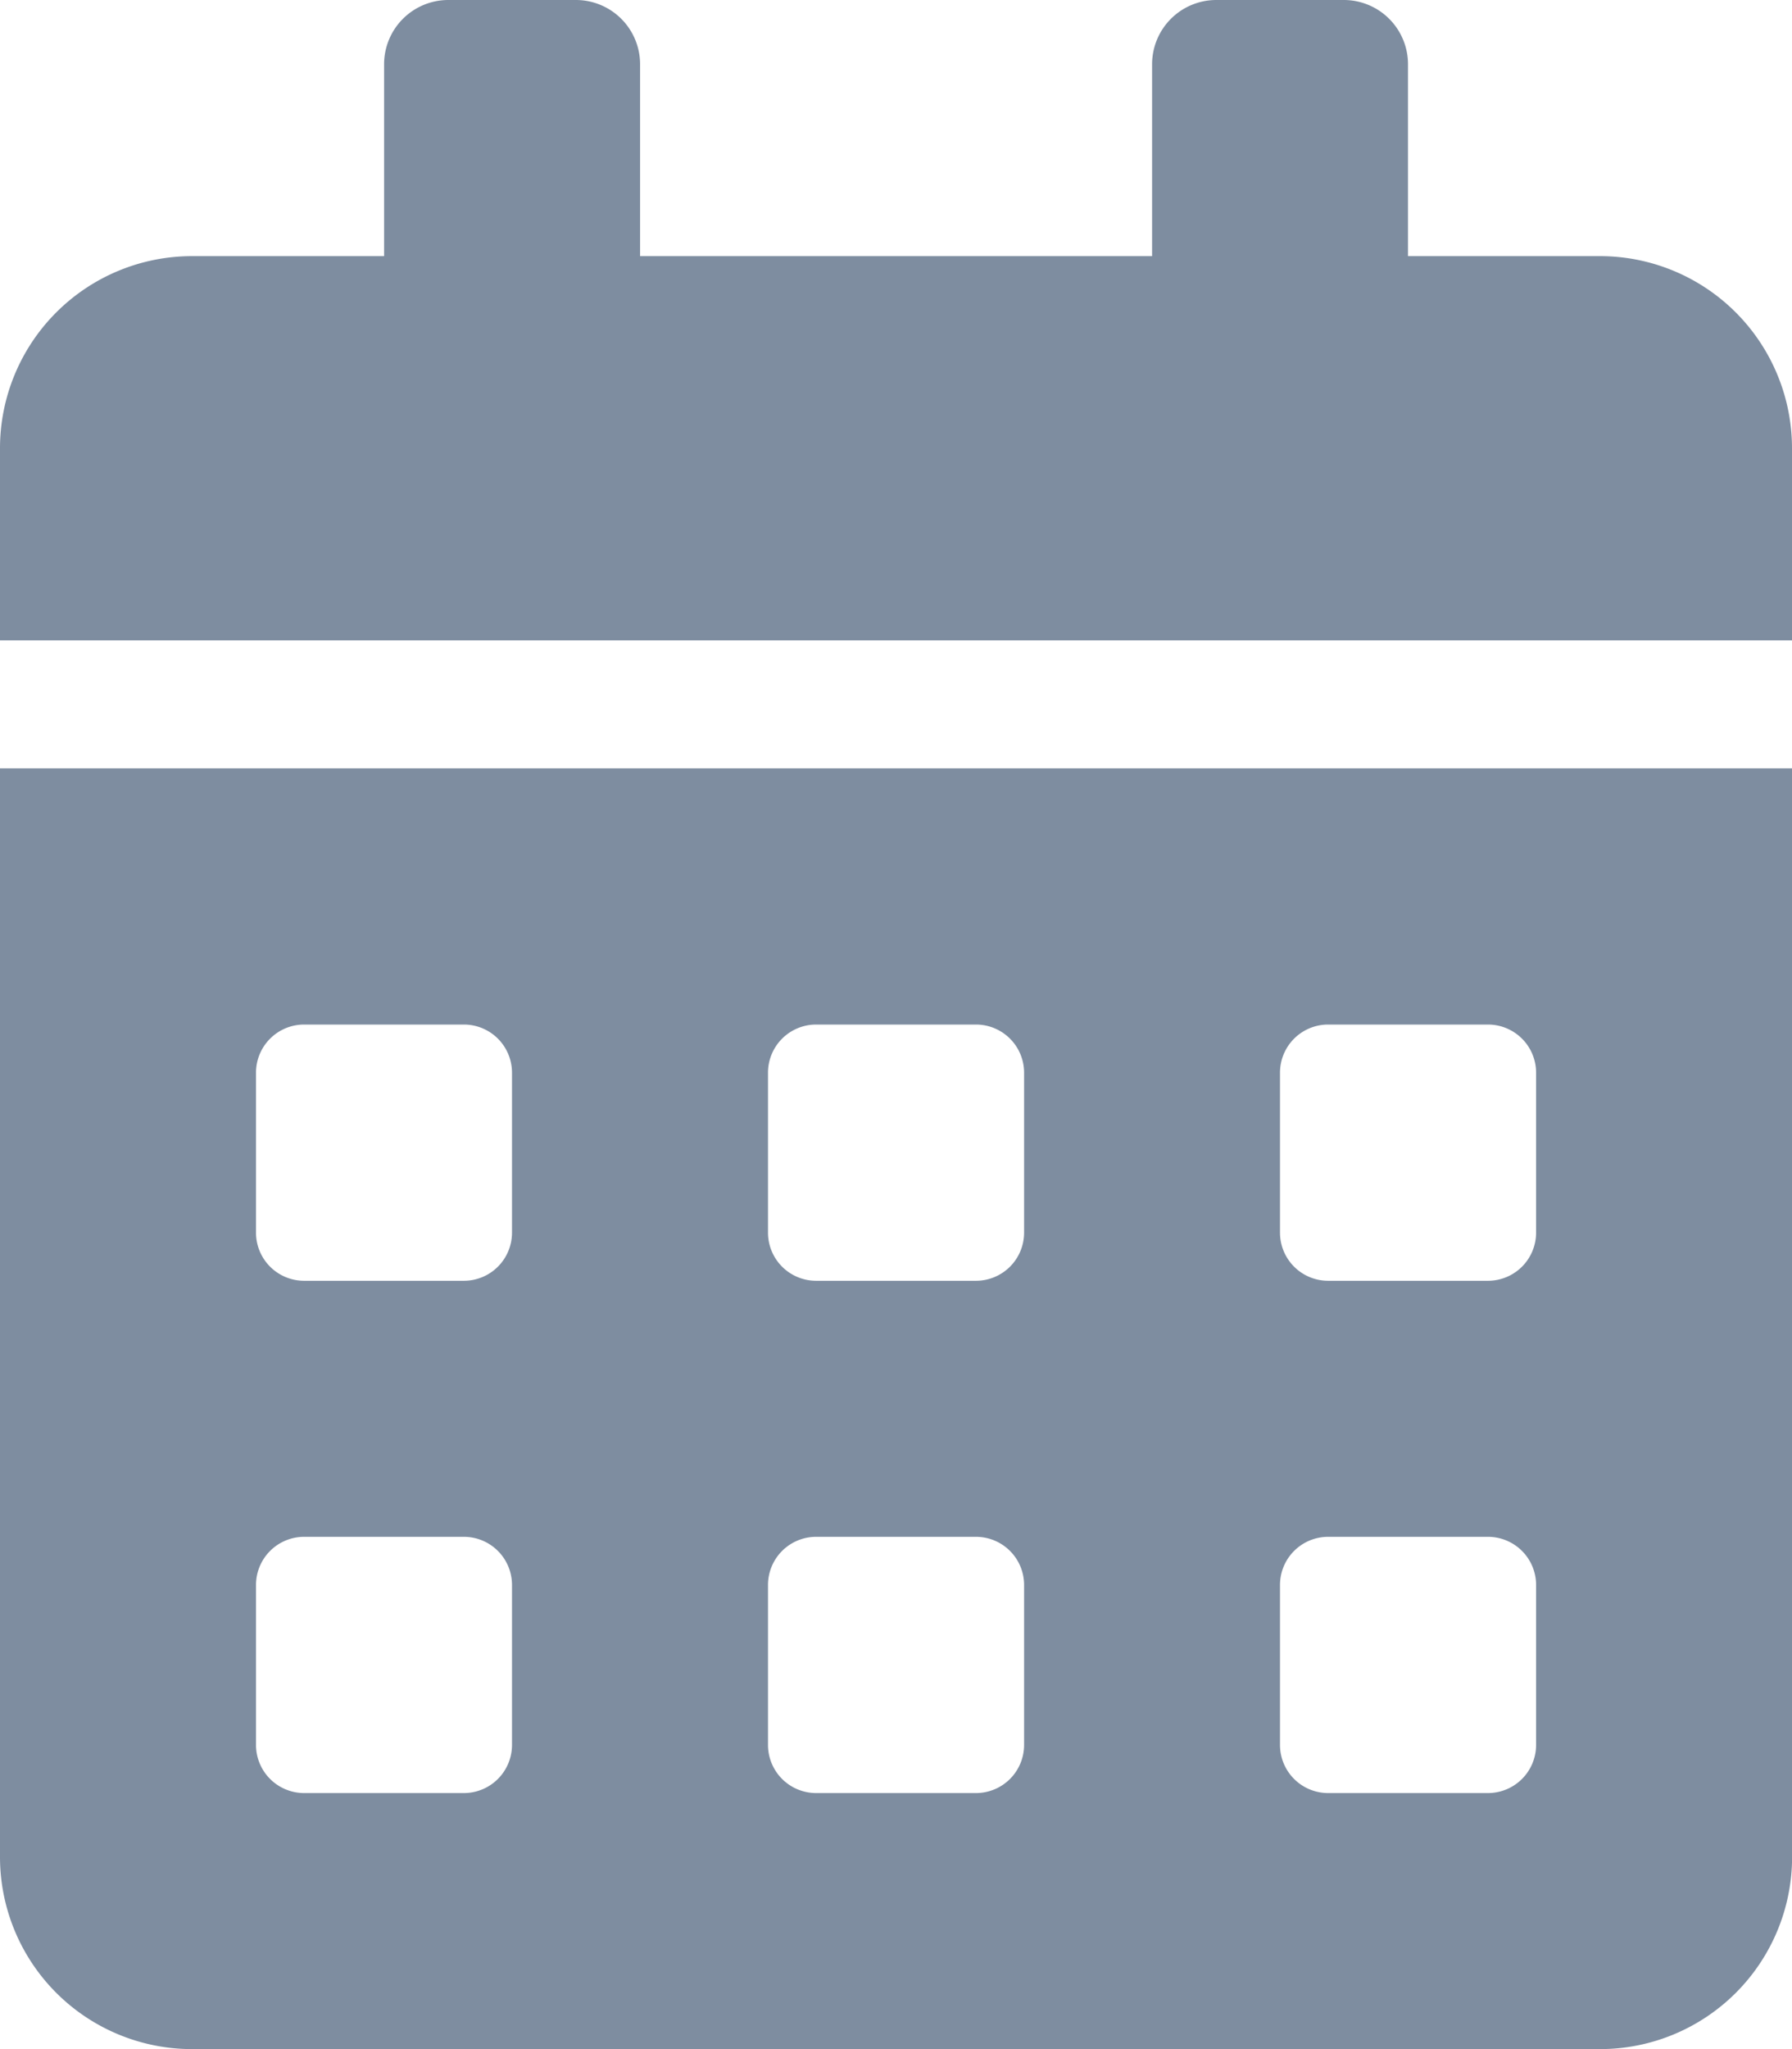 <svg xmlns="http://www.w3.org/2000/svg" width="19.25" height="22" viewBox="0 0 19.25 22">
    <path fill="#7e8da0" d="M0 19.938A2.063 2.063 0 0 0 2.063 22h15.125a2.063 2.063 0 0 0 2.063-2.062V8.25H0zm13.75-8.422a.517.517 0 0 1 .516-.516h1.719a.517.517 0 0 1 .516.516v1.719a.517.517 0 0 1-.516.516h-1.719a.517.517 0 0 1-.516-.516zm0 5.5a.517.517 0 0 1 .516-.516h1.719a.517.517 0 0 1 .516.516v1.719a.517.517 0 0 1-.516.516h-1.719a.517.517 0 0 1-.516-.516zm-5.5-5.5A.517.517 0 0 1 8.766 11h1.719a.517.517 0 0 1 .516.516v1.719a.517.517 0 0 1-.516.516H8.766a.517.517 0 0 1-.516-.516zm0 5.5a.517.517 0 0 1 .516-.516h1.719a.517.517 0 0 1 .516.516v1.719a.517.517 0 0 1-.516.516H8.766a.517.517 0 0 1-.516-.516zm-5.5-5.5A.517.517 0 0 1 3.266 11h1.718a.517.517 0 0 1 .516.516v1.719a.517.517 0 0 1-.516.516H3.266a.517.517 0 0 1-.516-.516zm0 5.5a.517.517 0 0 1 .516-.516h1.718a.517.517 0 0 1 .516.516v1.719a.517.517 0 0 1-.516.516H3.266a.517.517 0 0 1-.516-.516zM17.188 2.75h-2.063V.688A.69.69 0 0 0 14.438 0h-1.375a.69.69 0 0 0-.687.688V2.75h-5.5V.688A.69.69 0 0 0 6.188 0H4.813a.69.69 0 0 0-.687.688V2.75H2.063A2.063 2.063 0 0 0 0 4.813v2.062h19.25V4.813a2.063 2.063 0 0 0-2.062-2.063z"/>
</svg>

